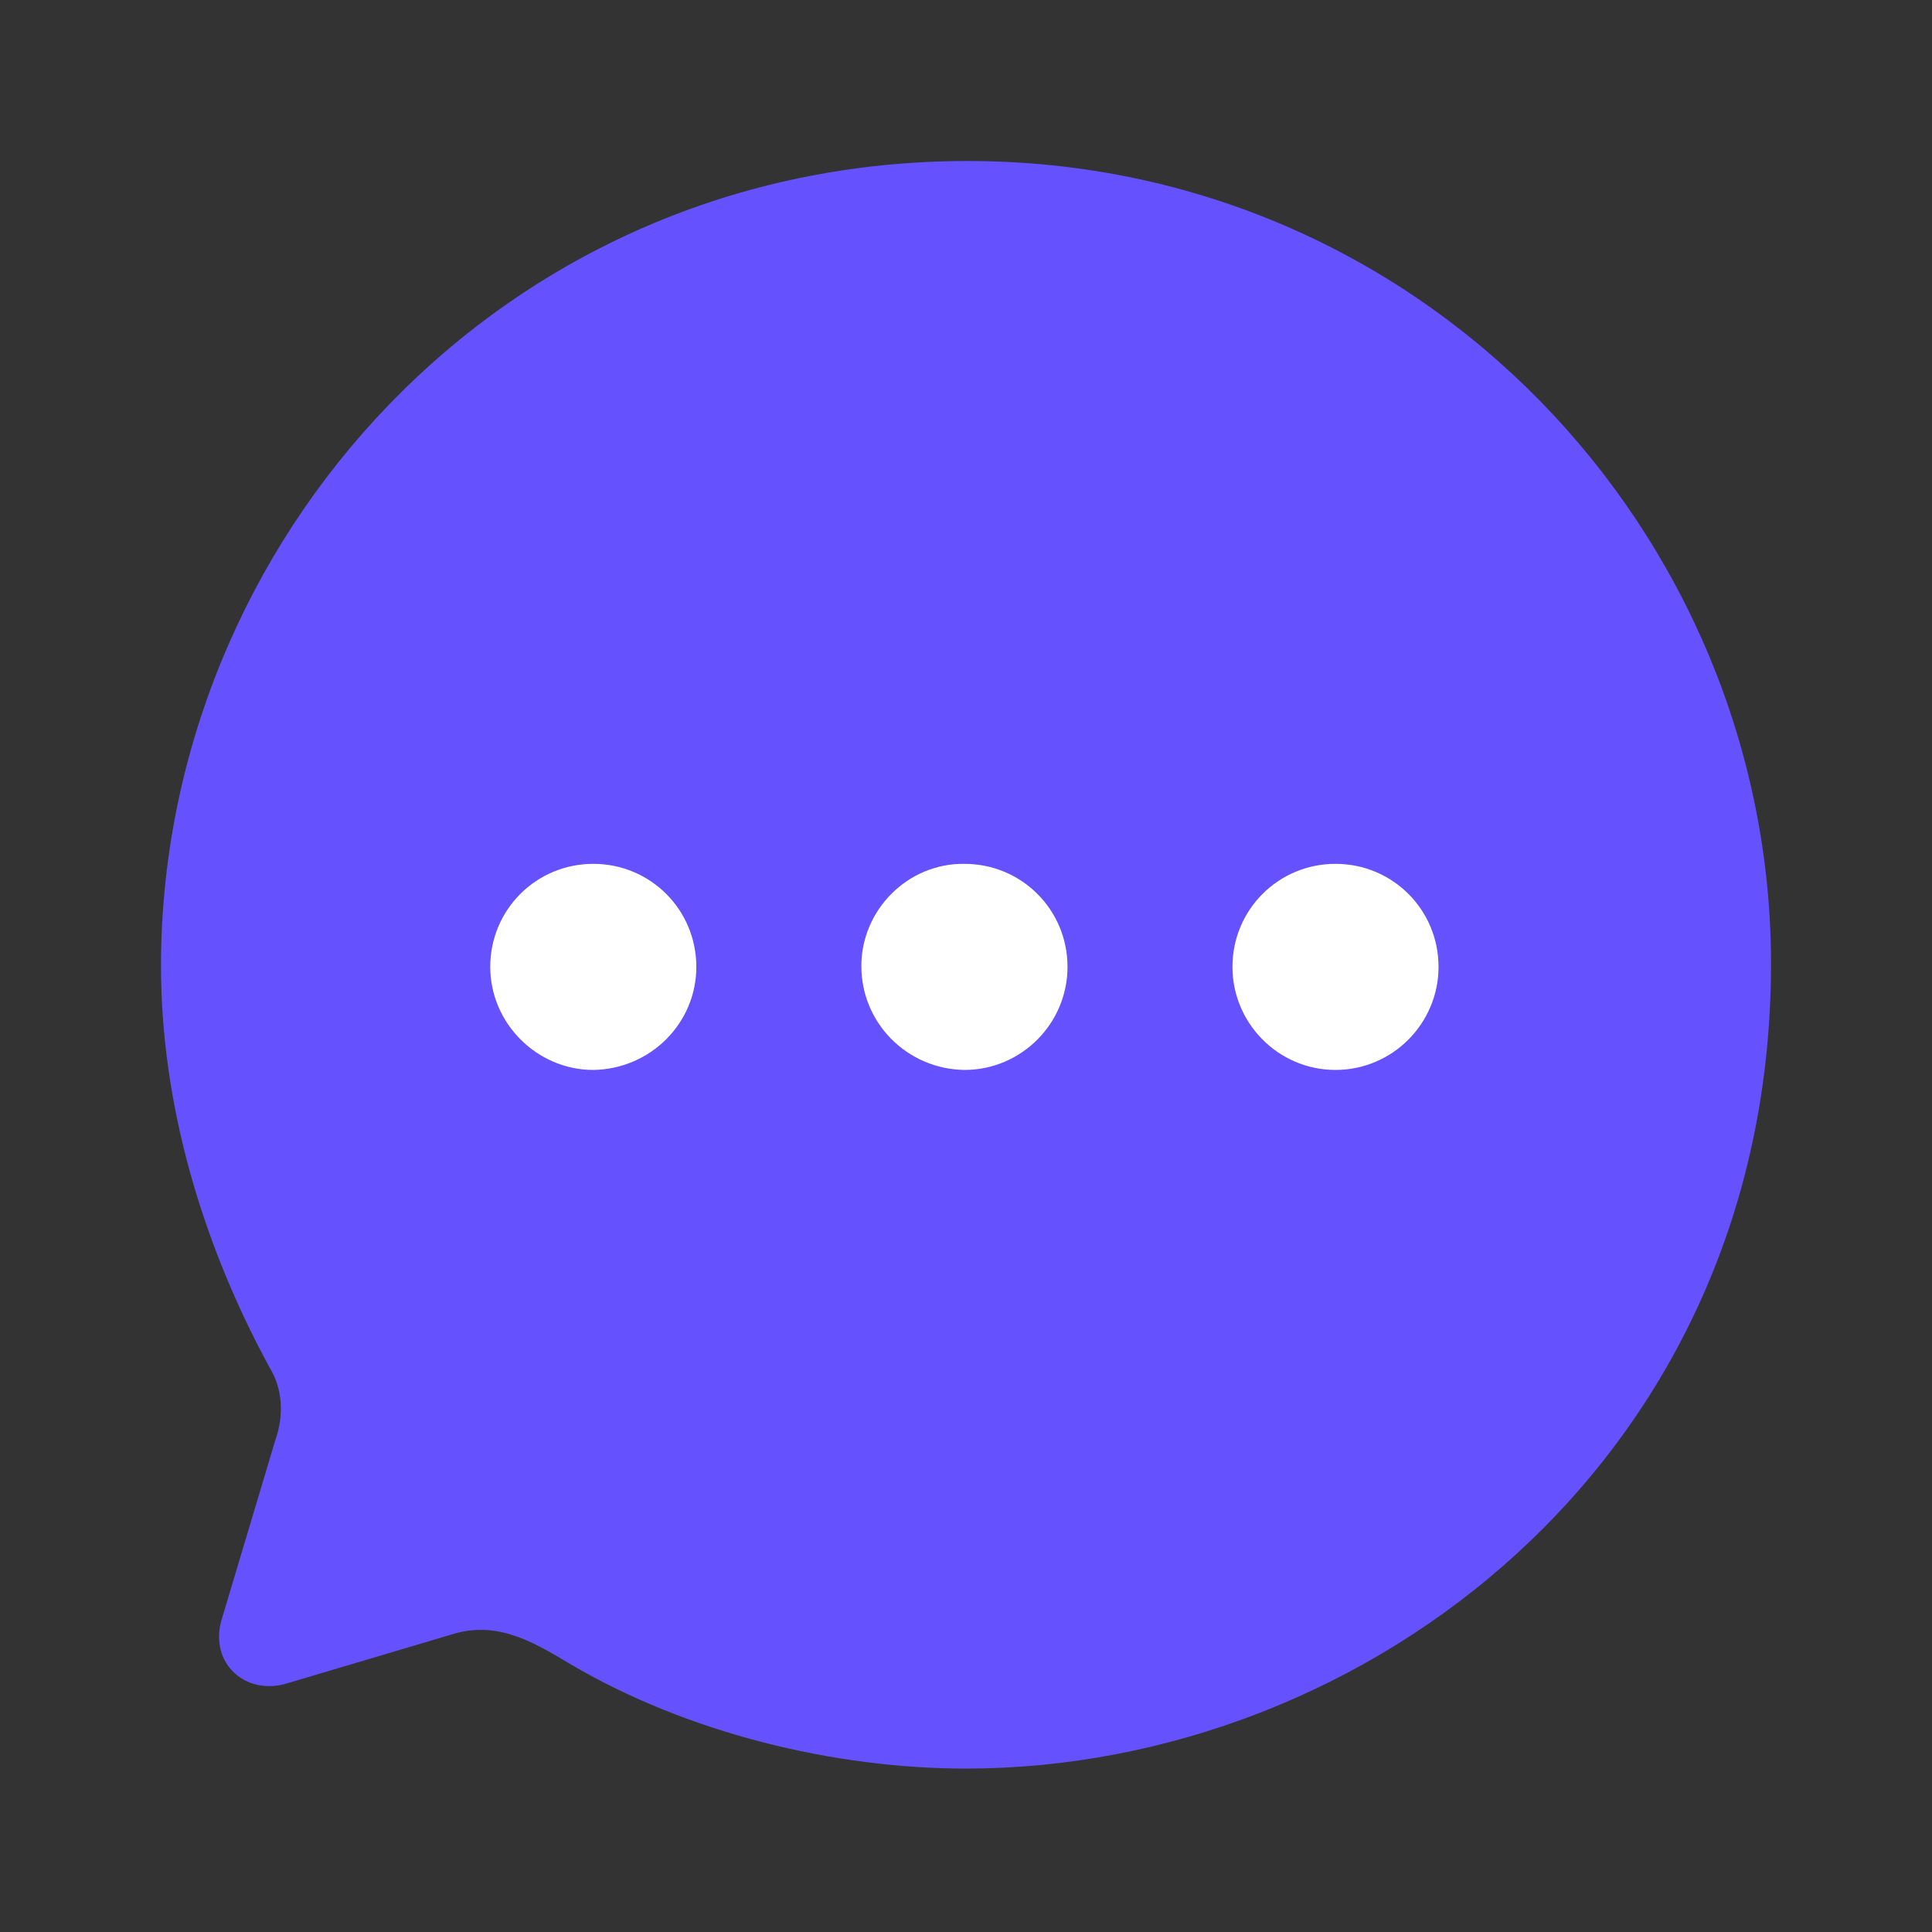 <svg width="24" height="24" viewBox="0 0 24 24" fill="none" xmlns="http://www.w3.org/2000/svg">
<rect x="0" y="0" width="24" height="24" fill="#333333" stroke="none"/>
<path d="M12.02 2C6.21 2 2 6.74 2 12C2 13.68 2.49 15.41 3.35 16.99C3.51 17.25 3.53 17.58 3.42 17.89L2.75 20.13C2.6 20.67 3.06 21.07 3.57 20.91L5.59 20.31C6.14 20.13 6.57 20.36 7.081 20.67C8.541 21.53 10.36 21.97 12 21.97C16.96 21.97 22 18.14 22 11.97C22 6.65 17.7 2 12.02 2Z" fill="#6552FE"/>
<path fill-rule="evenodd" clip-rule="evenodd" d="M11.98 13.291C11.271 13.281 10.7 12.711 10.7 12.001C10.7 11.301 11.28 10.721 11.98 10.731C12.691 10.731 13.261 11.301 13.261 12.011C13.261 12.711 12.691 13.291 11.98 13.291ZM7.37 13.291C6.67 13.291 6.09 12.711 6.09 12.011C6.09 11.301 6.66 10.731 7.37 10.731C8.08 10.731 8.65 11.301 8.65 12.011C8.65 12.711 8.08 13.281 7.37 13.291ZM15.31 12.011C15.31 12.711 15.88 13.291 16.59 13.291C17.3 13.291 17.87 12.711 17.87 12.011C17.87 11.301 17.3 10.731 16.59 10.731C15.88 10.731 15.31 11.301 15.31 12.011Z" fill="white"/>
</svg>
